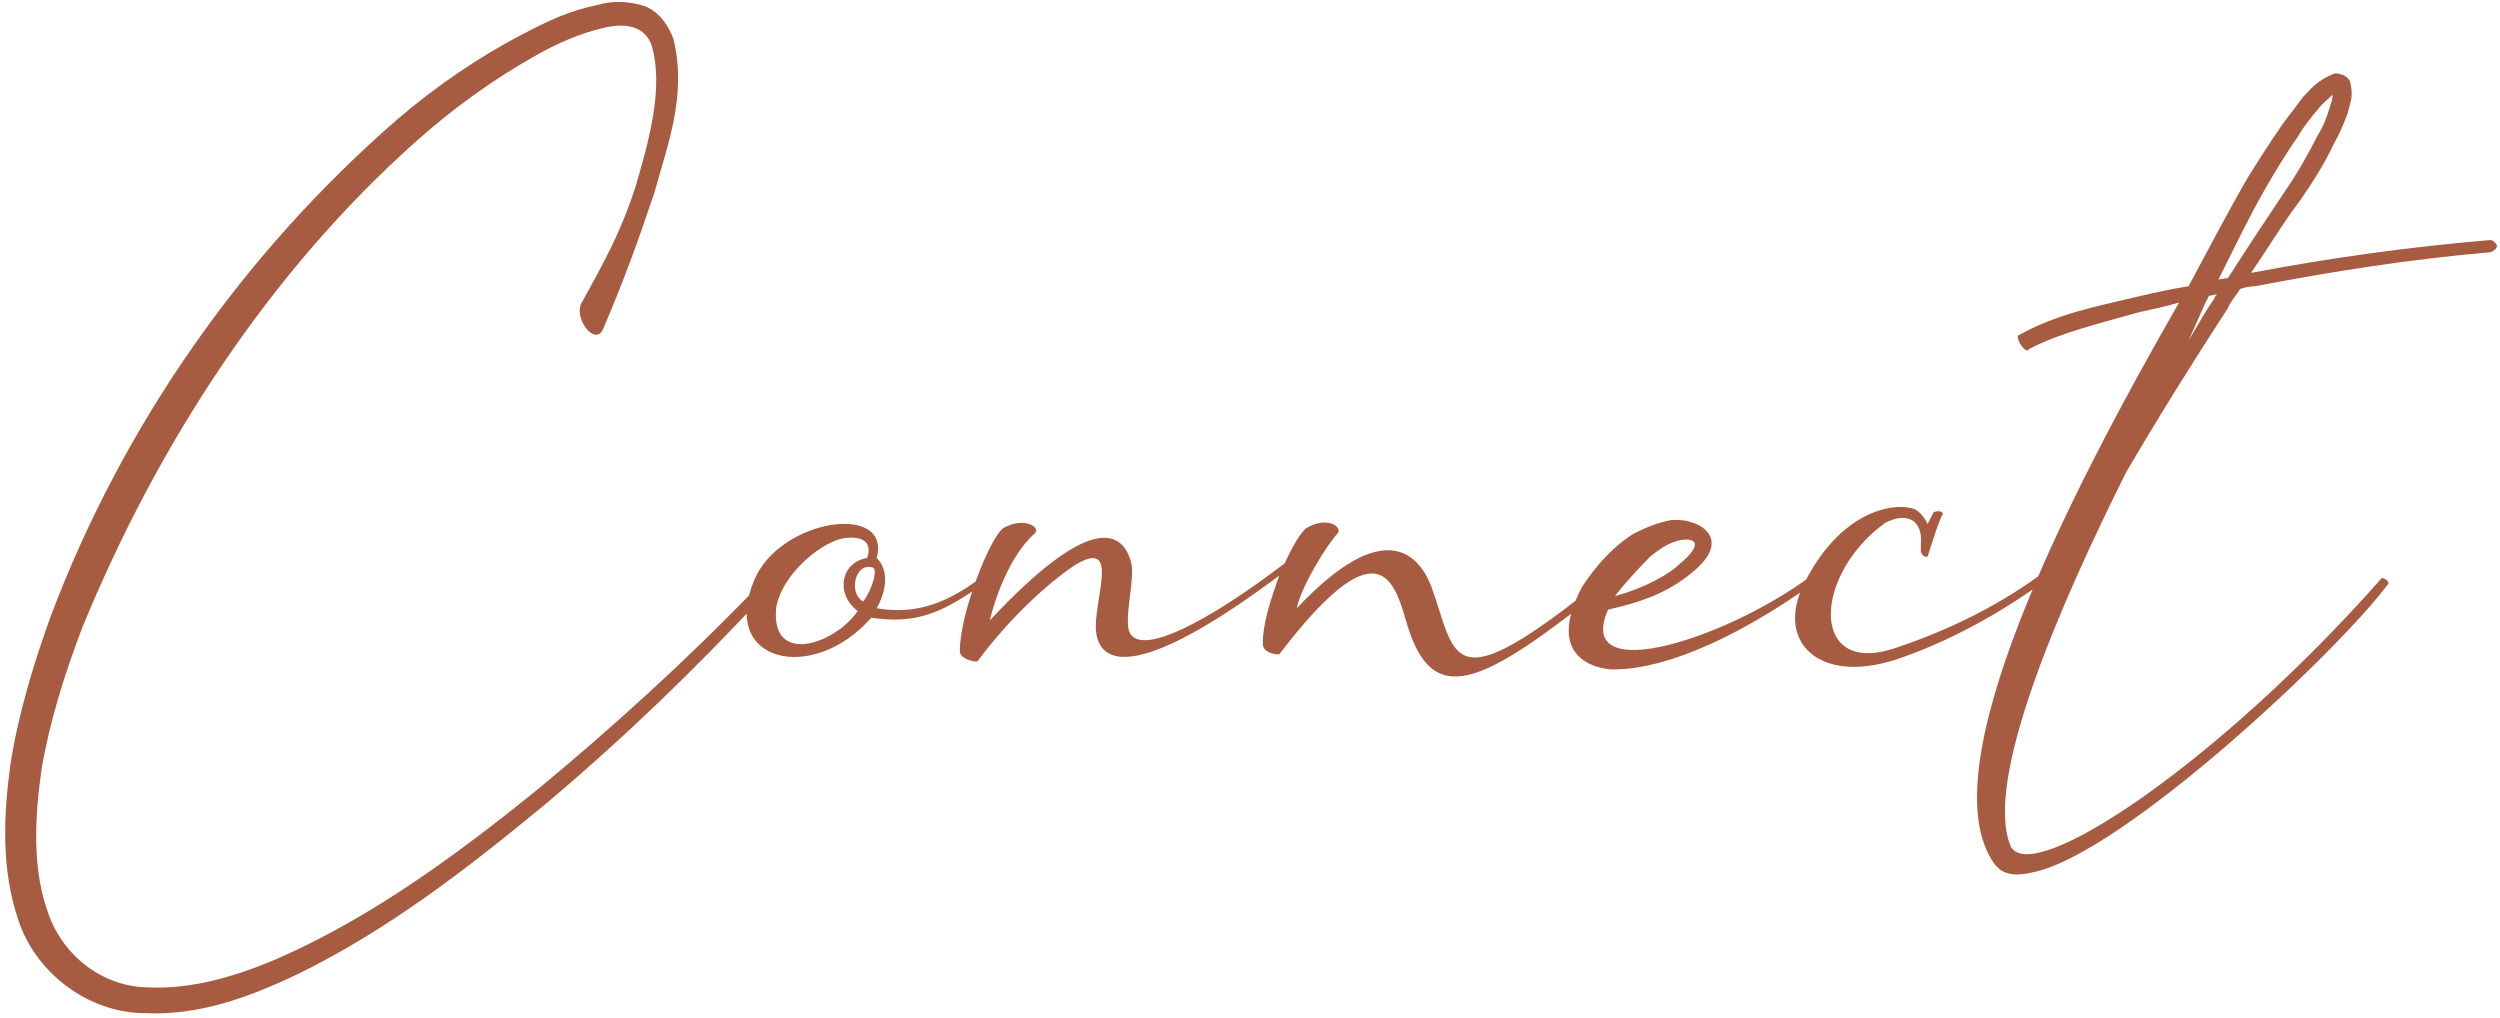 <svg width="690" height="281" viewBox="0 0 690 281" fill="none" xmlns="http://www.w3.org/2000/svg">
<path d="M210.997 162.25C210.247 161.875 209.497 161.875 208.747 162.25C189.622 182.125 168.997 200.875 147.622 218.5C126.247 235.75 103.747 252.25 78.997 263.5C66.622 269.125 53.122 273.25 40.372 272.5C27.622 272.125 16.747 263.125 12.997 251.125C8.872 239.125 9.622 225.25 11.497 212.125C13.747 199 17.872 185.875 22.747 173.125C43.372 122.875 74.122 75.25 114.997 38.875C125.122 29.875 135.997 22 147.997 15.25C153.997 11.875 159.997 9.25 166.372 7.75C172.372 6.25 177.997 7 179.872 12.625C183.247 24.25 179.122 38.875 175.372 51.625C171.247 64.375 166.747 72.25 160.372 83.875C158.497 88 164.122 95.5 166.372 91C171.997 77.875 176.122 66.625 180.622 53.125C184.372 39.625 189.622 26.125 185.872 10.75C184.372 6.625 181.372 2.5 176.872 1.375C172.747 0.25 168.622 0.25 164.872 1.375C157.372 2.875 150.997 5.875 144.622 9.25C132.247 15.625 120.247 23.875 109.747 32.875C66.997 70 33.997 117.25 14.122 169.75C9.247 183.25 5.122 196.75 2.872 211C0.997 224.875 0.247 239.875 5.122 254.125C9.997 268.75 24.622 279.625 39.997 279.625C54.997 280.375 68.872 275.125 81.622 269.125C107.122 256.75 129.247 239.5 150.622 221.875C171.997 203.875 191.872 184.75 210.997 164.125C211.372 163.75 211.372 163 210.997 162.25ZM270.467 159.625C261.467 166.375 252.842 169.75 241.967 167.875C241.967 167.875 247.217 159.25 241.967 154C246.092 138.625 215.342 143.125 208.217 160C198.467 182.875 224.342 188.875 240.467 170.5C253.217 172.375 260.342 169 271.967 160.75C272.342 160.375 271.592 158.875 270.467 159.625ZM214.217 167.875C215.342 160 223.967 151.75 230.717 149.125C233.717 148 241.592 147.25 239.342 154C232.217 155.125 230.342 163.75 236.717 168.625C230.717 177.625 212.717 184 214.217 167.875ZM238.217 166C234.092 163.75 235.967 155.125 240.842 156.625C242.342 157 240.842 162.625 238.217 166ZM442.677 159.625C399.552 194.5 402.177 181.75 395.052 161.875C391.677 153.25 382.302 142 357.927 167.875C359.052 161.875 366.552 149.875 369.177 147.25C370.677 145.375 366.177 142.375 360.552 145.75C359.052 146.875 356.802 150.625 354.552 155.5C333.927 171.25 313.302 182.5 311.427 173.5C310.677 168.25 313.302 159.25 312.177 155.125C309.552 145.75 300.177 142.375 273.177 171.25C274.677 164.875 278.802 153.25 285.552 147.25C287.427 145.75 282.927 142.375 276.927 145.75C273.177 148.375 264.927 169.375 264.927 179.5C264.552 181.75 269.052 182.875 269.802 182.5C278.427 170.875 288.927 161.125 296.802 155.875C308.802 148.75 302.427 164.125 302.427 173.125C302.802 185.125 315.927 186.625 353.052 158.875C350.802 165.25 348.552 172 348.552 177.25C348.177 180.625 353.052 180.625 353.052 180.625C379.677 145.75 384.552 159.25 387.927 170.875C395.052 196.375 408.552 189.625 444.177 161.125C444.552 160.75 443.427 159.25 442.677 159.625ZM501.956 157.375C478.706 175.75 434.081 190.375 443.831 168.25C452.081 166.375 459.206 164.125 465.956 158.875C478.706 149.125 468.956 144.625 467.081 144.25C465.206 143.5 463.331 143.5 461.456 143.5C457.331 144.25 453.956 145.75 450.956 147.25C444.956 151 440.456 156.25 436.706 161.875C426.581 181 439.706 184.375 444.581 184.75C456.206 185.125 476.456 178.75 503.456 158.875C503.831 158.5 502.331 157 501.956 157.375ZM455.456 153.625C457.706 151.75 459.956 150.25 462.206 149.5C466.706 148 471.581 149.125 463.331 155.875C461.081 158.125 454.331 162.25 445.706 164.5C448.706 160.75 452.081 157 455.456 153.625ZM562.782 158.875C550.032 168.25 535.032 175 522.282 179.125C499.407 186.25 500.532 158.5 520.407 144.25C522.657 143.125 525.282 142.375 527.532 143.5C529.407 144.25 530.532 147.25 530.157 149.875C530.157 150.625 530.157 151.375 530.157 152.125C530.157 152.125 530.532 154 532.032 153.625C532.032 153.625 534.657 145 535.782 142.75V142.375C536.157 142.375 536.157 142.375 536.157 142C536.532 140.875 533.907 140.875 533.532 141.625L532.032 144.625C531.282 143.125 530.532 142 529.032 140.875C525.657 138.625 509.157 138.625 497.907 161.125C490.032 176.875 501.657 188.875 523.032 182.125C537.657 177.25 551.907 169.375 564.282 160.375C564.657 160 563.532 158.125 562.782 158.875ZM687.297 66.25C665.172 68.125 643.422 71.125 621.672 75.25H621.297C625.797 68.875 629.922 61.75 634.797 55.375C638.172 50.5 641.547 45.25 644.172 39.625C645.672 37 646.797 34.375 647.922 31.375C648.297 29.5 649.047 28 649.047 26.125C649.047 25.375 649.047 24.25 648.672 22.75C648.297 20.875 644.922 19.75 643.797 20.5C639.297 22.375 637.797 24.625 635.547 26.875C633.672 29.5 631.797 31.75 629.922 34.375C626.547 39.25 623.172 44.5 620.172 49.375C614.547 59.125 609.297 69.25 604.047 79C599.172 79.75 594.297 80.875 589.422 82C578.547 84.625 568.047 86.5 557.172 92.5C556.047 92.875 558.672 97.375 559.797 96.625L560.172 96.25C568.797 91.75 580.047 89.125 590.547 86.125C593.922 85.375 597.672 84.625 601.422 83.5C570.672 137.125 532.047 212.5 550.422 238.375C553.422 242.5 558.297 241.375 561.672 240.625C586.422 235 644.922 180.25 659.172 161.125C659.547 160.375 657.672 159.25 657.297 159.625C612.297 210.625 560.547 245.125 554.922 233.5C547.422 215.5 568.422 167.125 586.797 130.375C595.797 115 605.172 100 614.922 85C615.672 83.125 617.172 81.625 618.297 79.75C619.422 79.375 620.922 79 622.422 79C643.797 74.875 665.547 71.5 687.297 69.625C688.422 69.25 689.172 68.5 689.172 67.75C688.797 67 688.047 66.25 687.297 66.25ZM611.172 82.375C608.547 86.125 606.297 90.25 604.047 94C605.547 90.625 607.047 87.25 608.547 83.875C608.922 83.125 609.297 82.375 609.672 81.625C610.422 81.625 611.172 81.25 611.922 81.25C611.547 81.625 611.172 82 611.172 82.375ZM614.922 76.75C614.172 76.75 613.047 77.125 612.297 77.125C616.422 68.875 620.547 60.25 625.047 52.375C628.047 47.125 631.047 42.25 634.422 37.375C635.922 34.75 637.797 32.5 639.672 30.25C640.797 28.75 642.672 27.25 643.797 26.125C643.797 27.25 643.422 28.375 643.047 29.5C642.297 32.125 641.172 35.125 639.672 37.375C637.047 42.625 634.047 47.875 630.672 52.75C625.422 60.625 620.172 68.5 614.922 76.75Z" fill="#A75B41"/>
</svg>
